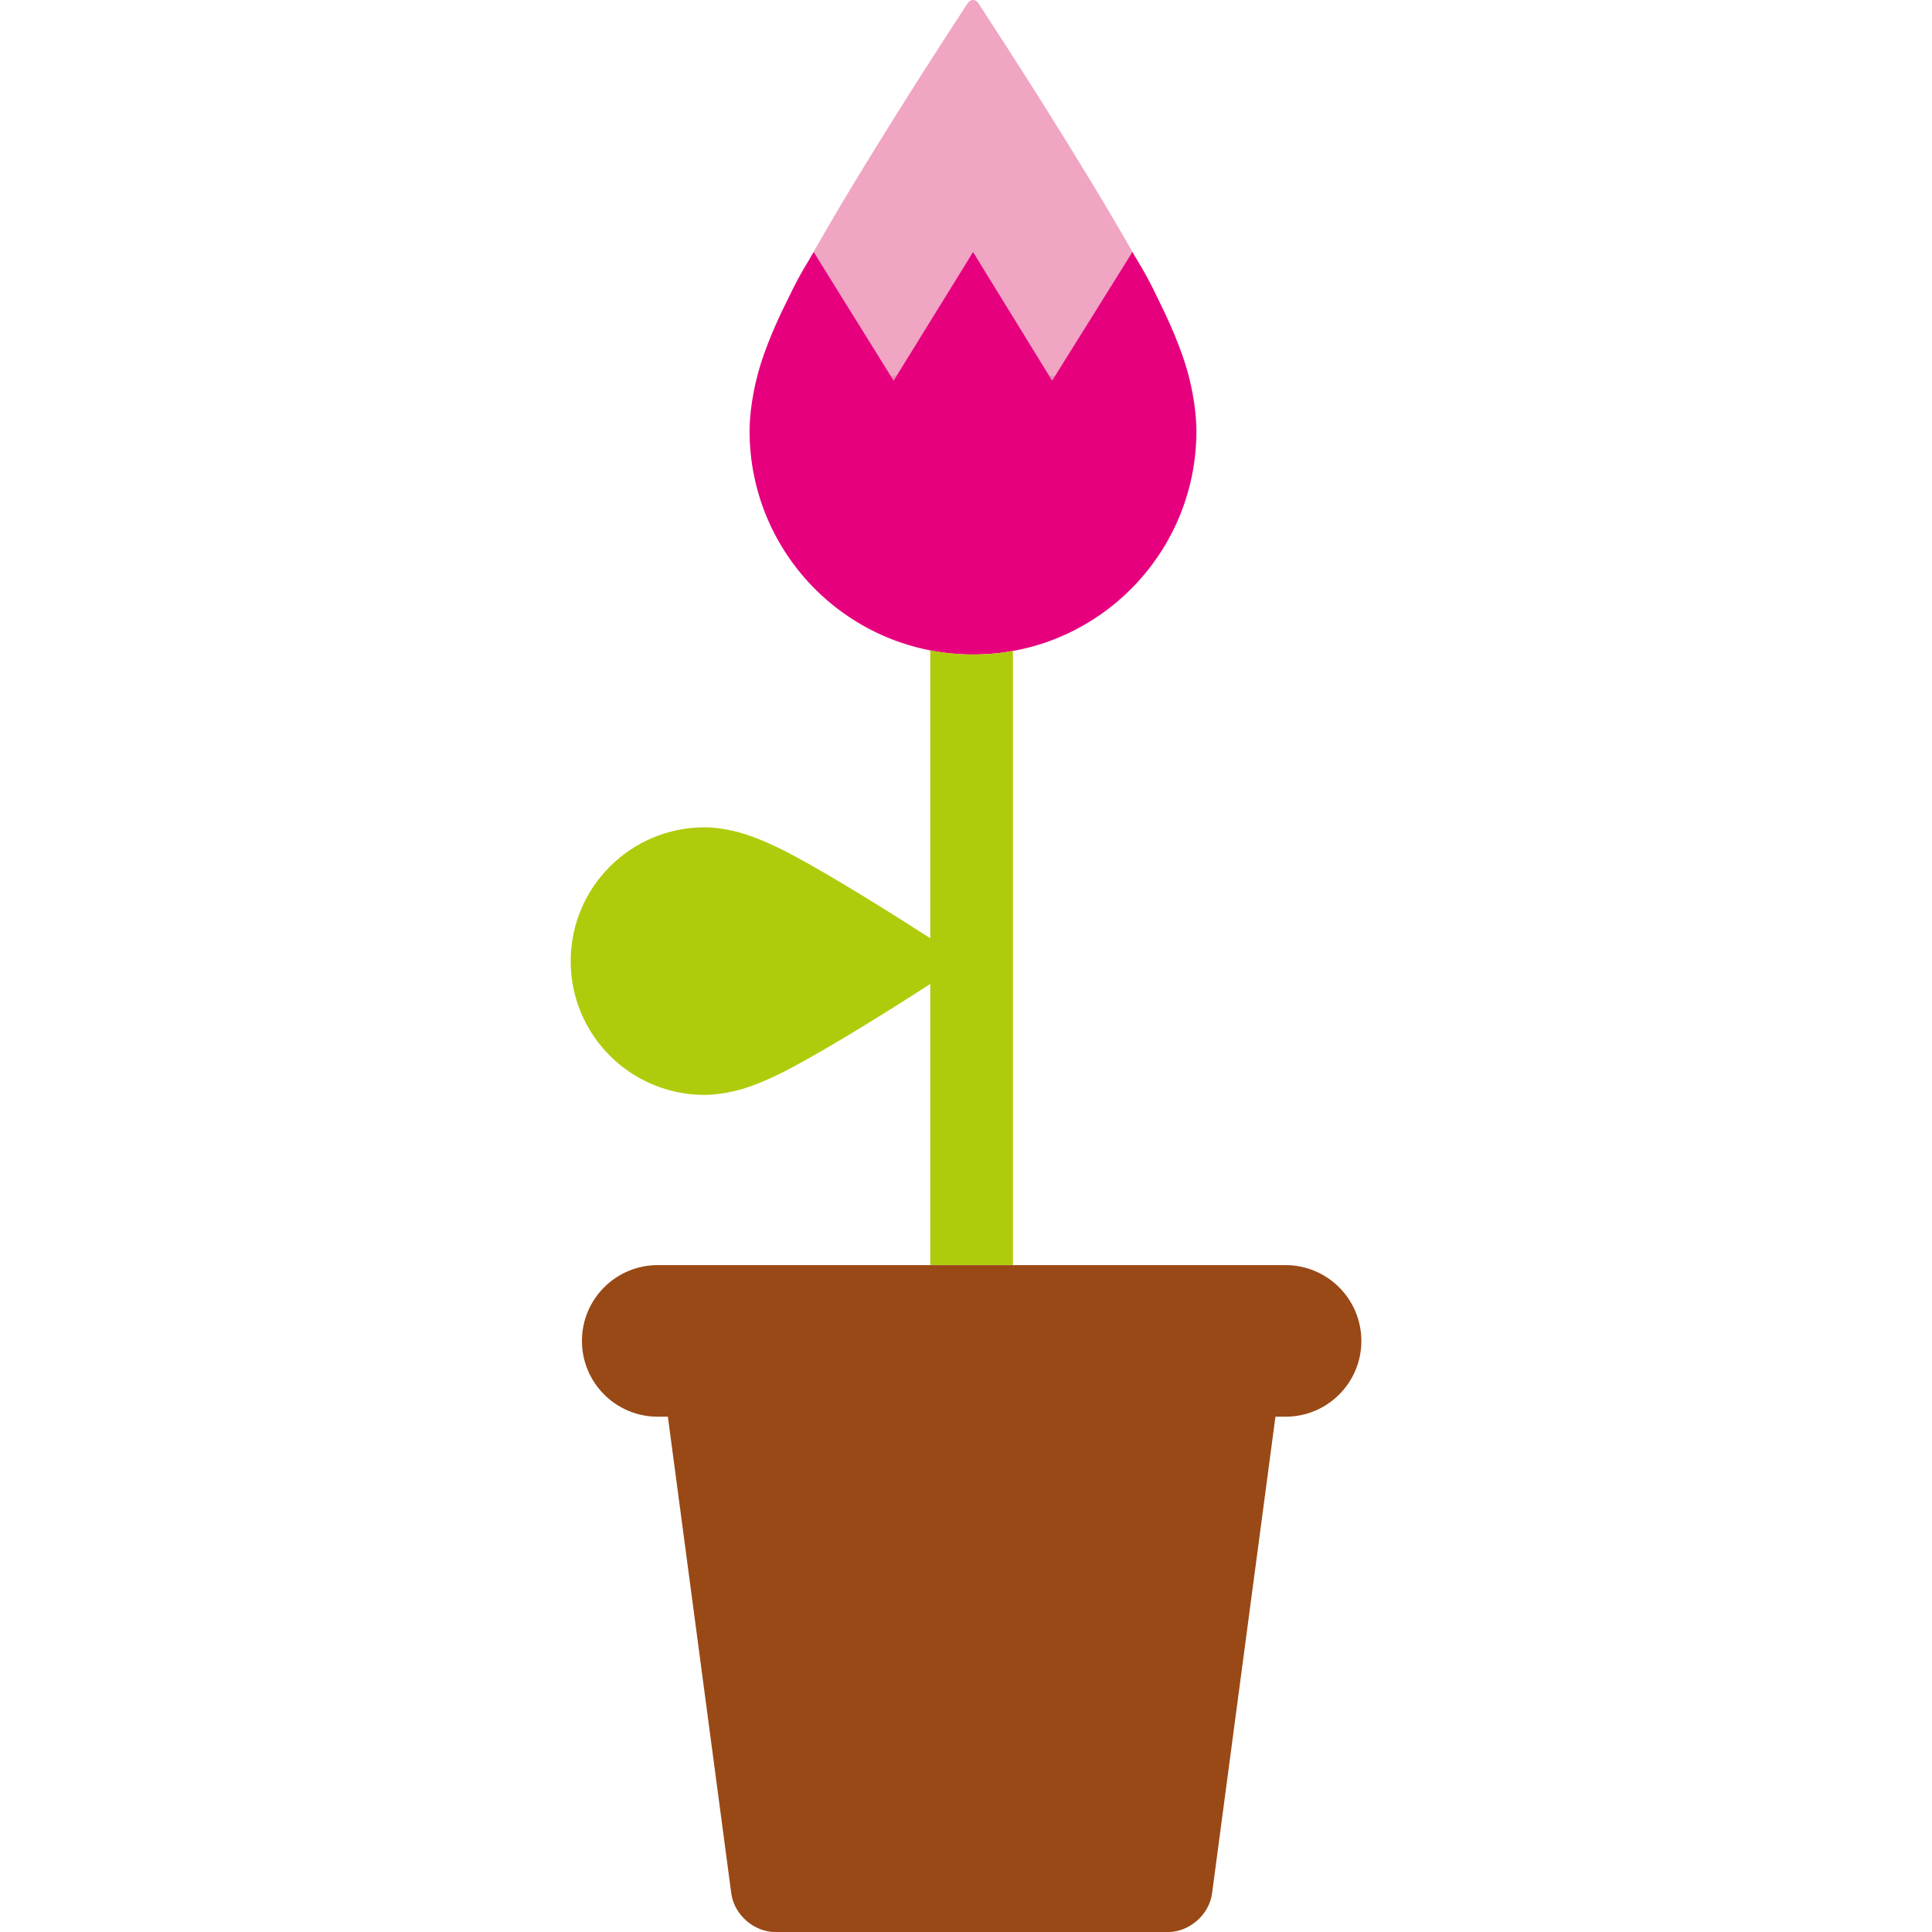<?xml version="1.0" encoding="utf-8"?>
<!-- Generator: Adobe Illustrator 16.0.0, SVG Export Plug-In . SVG Version: 6.00 Build 0)  -->
<!DOCTYPE svg PUBLIC "-//W3C//DTD SVG 1.1//EN" "http://www.w3.org/Graphics/SVG/1.1/DTD/svg11.dtd">
<svg version="1.1" id="Lager_1" xmlns="http://www.w3.org/2000/svg" xmlns:xlink="http://www.w3.org/1999/xlink" x="0px" y="0px"
	 viewBox="0 0 58.876 58.876" enable-background="new 0 0 58.876 58.876" xml:space="preserve">
<g>
	<g>
		<path fill="none" d="M24.798,7.679c-0.03,0.049-0.06,0.099-0.088,0.149c0,0,0,0,0.001-0.001c0.015-0.022,0.046-0.072,0.09-0.144
			L24.798,7.679z"/>
		<polygon fill="#E690B4" points="31.907,11.343 31.907,11.343 30.857,9.637 		"/>
		<polygon fill="#E690B4" points="24.705,7.835 24.711,7.827 24.71,7.828 		"/>
		<path fill="#E690B4" d="M24.711,7.827c0.031-0.038,0.162-0.029,0.244,0.104l-0.154-0.248C24.757,7.755,24.726,7.805,24.711,7.827z
			"/>
		<polygon fill="#E690B4" points="27.074,11.343 27.074,11.343 26.015,9.637 		"/>
		<path fill="#E690B4" d="M32.22,11.344C32.22,11.344,32.22,11.344,32.22,11.344l2.131-3.413c0.084-0.137,0.169-0.225,0.187-0.199
			c-0.005-0.008-0.015-0.024-0.031-0.051L32.22,11.344z"/>
		<path fill="#E690B4" d="M28.442,9.637l1.055-1.707c0.086-0.139,0.226-0.139,0.311,0l-0.155-0.253L28.442,9.637z"/>
		<path fill="#E690B4" d="M34.538,7.732C34.538,7.732,34.538,7.732,34.538,7.732C34.543,7.74,34.544,7.742,34.538,7.732z"/>
		<polygon fill="#E690B4" points="24.955,7.932 26.015,9.637 24.955,7.932 		"/>
		<path fill="#E690B4" d="M31.907,11.343l0.155,0.253l0.157-0.252C32.134,11.482,31.993,11.482,31.907,11.343z"/>
		<polygon fill="#E690B4" points="29.808,7.931 30.857,9.637 29.809,7.931 		"/>
		<path fill="#E690B4" d="M27.074,11.343l0.157,0.253l1.211-1.959l-1.055,1.706C27.303,11.482,27.161,11.482,27.074,11.343z"/>
		<path fill="#F0A5C3" d="M29.832,0.124L29.816,0.1c-0.002-0.001-0.003-0.003-0.004-0.005c-0.09-0.128-0.229-0.128-0.319,0
			C29.492,0.096,29.49,0.098,29.489,0.1l-0.016,0.024c-0.683,1.04-3.184,4.886-4.812,7.786c0.015-0.024,0.028-0.049,0.043-0.074
			c-0.005,0.007-0.007,0.009,0.001-0.004c0-0.001,0.003-0.002,0.004-0.003c0.028-0.05,0.058-0.1,0.088-0.149l0.003,0.004
			l0.154,0.248l1.06,1.706l1.06,1.706c0.087,0.139,0.229,0.139,0.313,0l1.055-1.706l1.21-1.959l0.155,0.253l0.001,0l1.049,1.706
			l1.05,1.706c0.086,0.139,0.227,0.139,0.313,0.001l2.286-3.663l0.002-0.002c0.032,0.052,0.062,0.106,0.094,0.158
			C32.971,4.947,30.509,1.157,29.832,0.124z"/>
		<path fill="#E690B4" d="M24.706,7.832c-0.008,0.013-0.006,0.011-0.001,0.004c0.001-0.002,0.003-0.005,0.005-0.007
			C24.709,7.83,24.706,7.831,24.706,7.832z"/>
	</g>
	<g>
		<path fill="#E6007E" d="M36.098,11.024c-0.22-0.684-0.564-1.427-0.813-1.925c-0.202-0.434-0.432-0.855-0.683-1.262
			c-0.032-0.052-0.062-0.106-0.094-0.158l-2.445,3.917l-2.41-3.918l-2.421,3.918l-2.434-3.917c-0.048,0.075-0.09,0.153-0.136,0.23
			c-0.226,0.368-0.436,0.749-0.619,1.14c-0.253,0.497-0.612,1.267-0.839,1.975c-0.289,0.894-0.362,1.686-0.362,2.105
			c0,3.767,3.049,6.816,6.811,6.816c0.23,0,0.457-0.012,0.682-0.033c3.438-0.342,6.125-3.246,6.125-6.783
			C36.459,12.709,36.389,11.917,36.098,11.024z"/>
	</g>
	<g>
		<g>
			<path fill="#994916" d="M39.175,38.553H20.044c-1.274,0-2.31,1.033-2.31,2.309c0,1.277,1.035,2.311,2.31,2.311h0.309
				l1.932,14.525c0.085,0.65,0.691,1.18,1.346,1.18h11.959c0.655,0,1.261-0.529,1.347-1.18l1.931-14.525h0.309
				c1.275,0,2.31-1.033,2.31-2.311C41.484,39.586,40.45,38.553,39.175,38.553z"/>
		</g>
	</g>
	<path fill="#B0CB0B" d="M30.869,19.834c-0.177,0.033-0.354,0.061-0.535,0.078c-0.225,0.021-0.451,0.033-0.682,0.033
		c-0.445,0-0.88-0.043-1.303-0.125v8.771c-1.136-0.73-2.939-1.863-4.235-2.557c-0.251-0.133-0.846-0.432-1.38-0.605
		c-0.535-0.174-1.008-0.217-1.261-0.217c-2.256,0-4.08,1.826-4.082,4.076c0,2.254,1.826,4.078,4.082,4.078
		c0.253,0,0.726-0.043,1.261-0.215c0.534-0.172,1.129-0.473,1.38-0.607c1.296-0.693,3.1-1.826,4.235-2.557v8.564h2.52V19.834z"/>
</g>
</svg>
